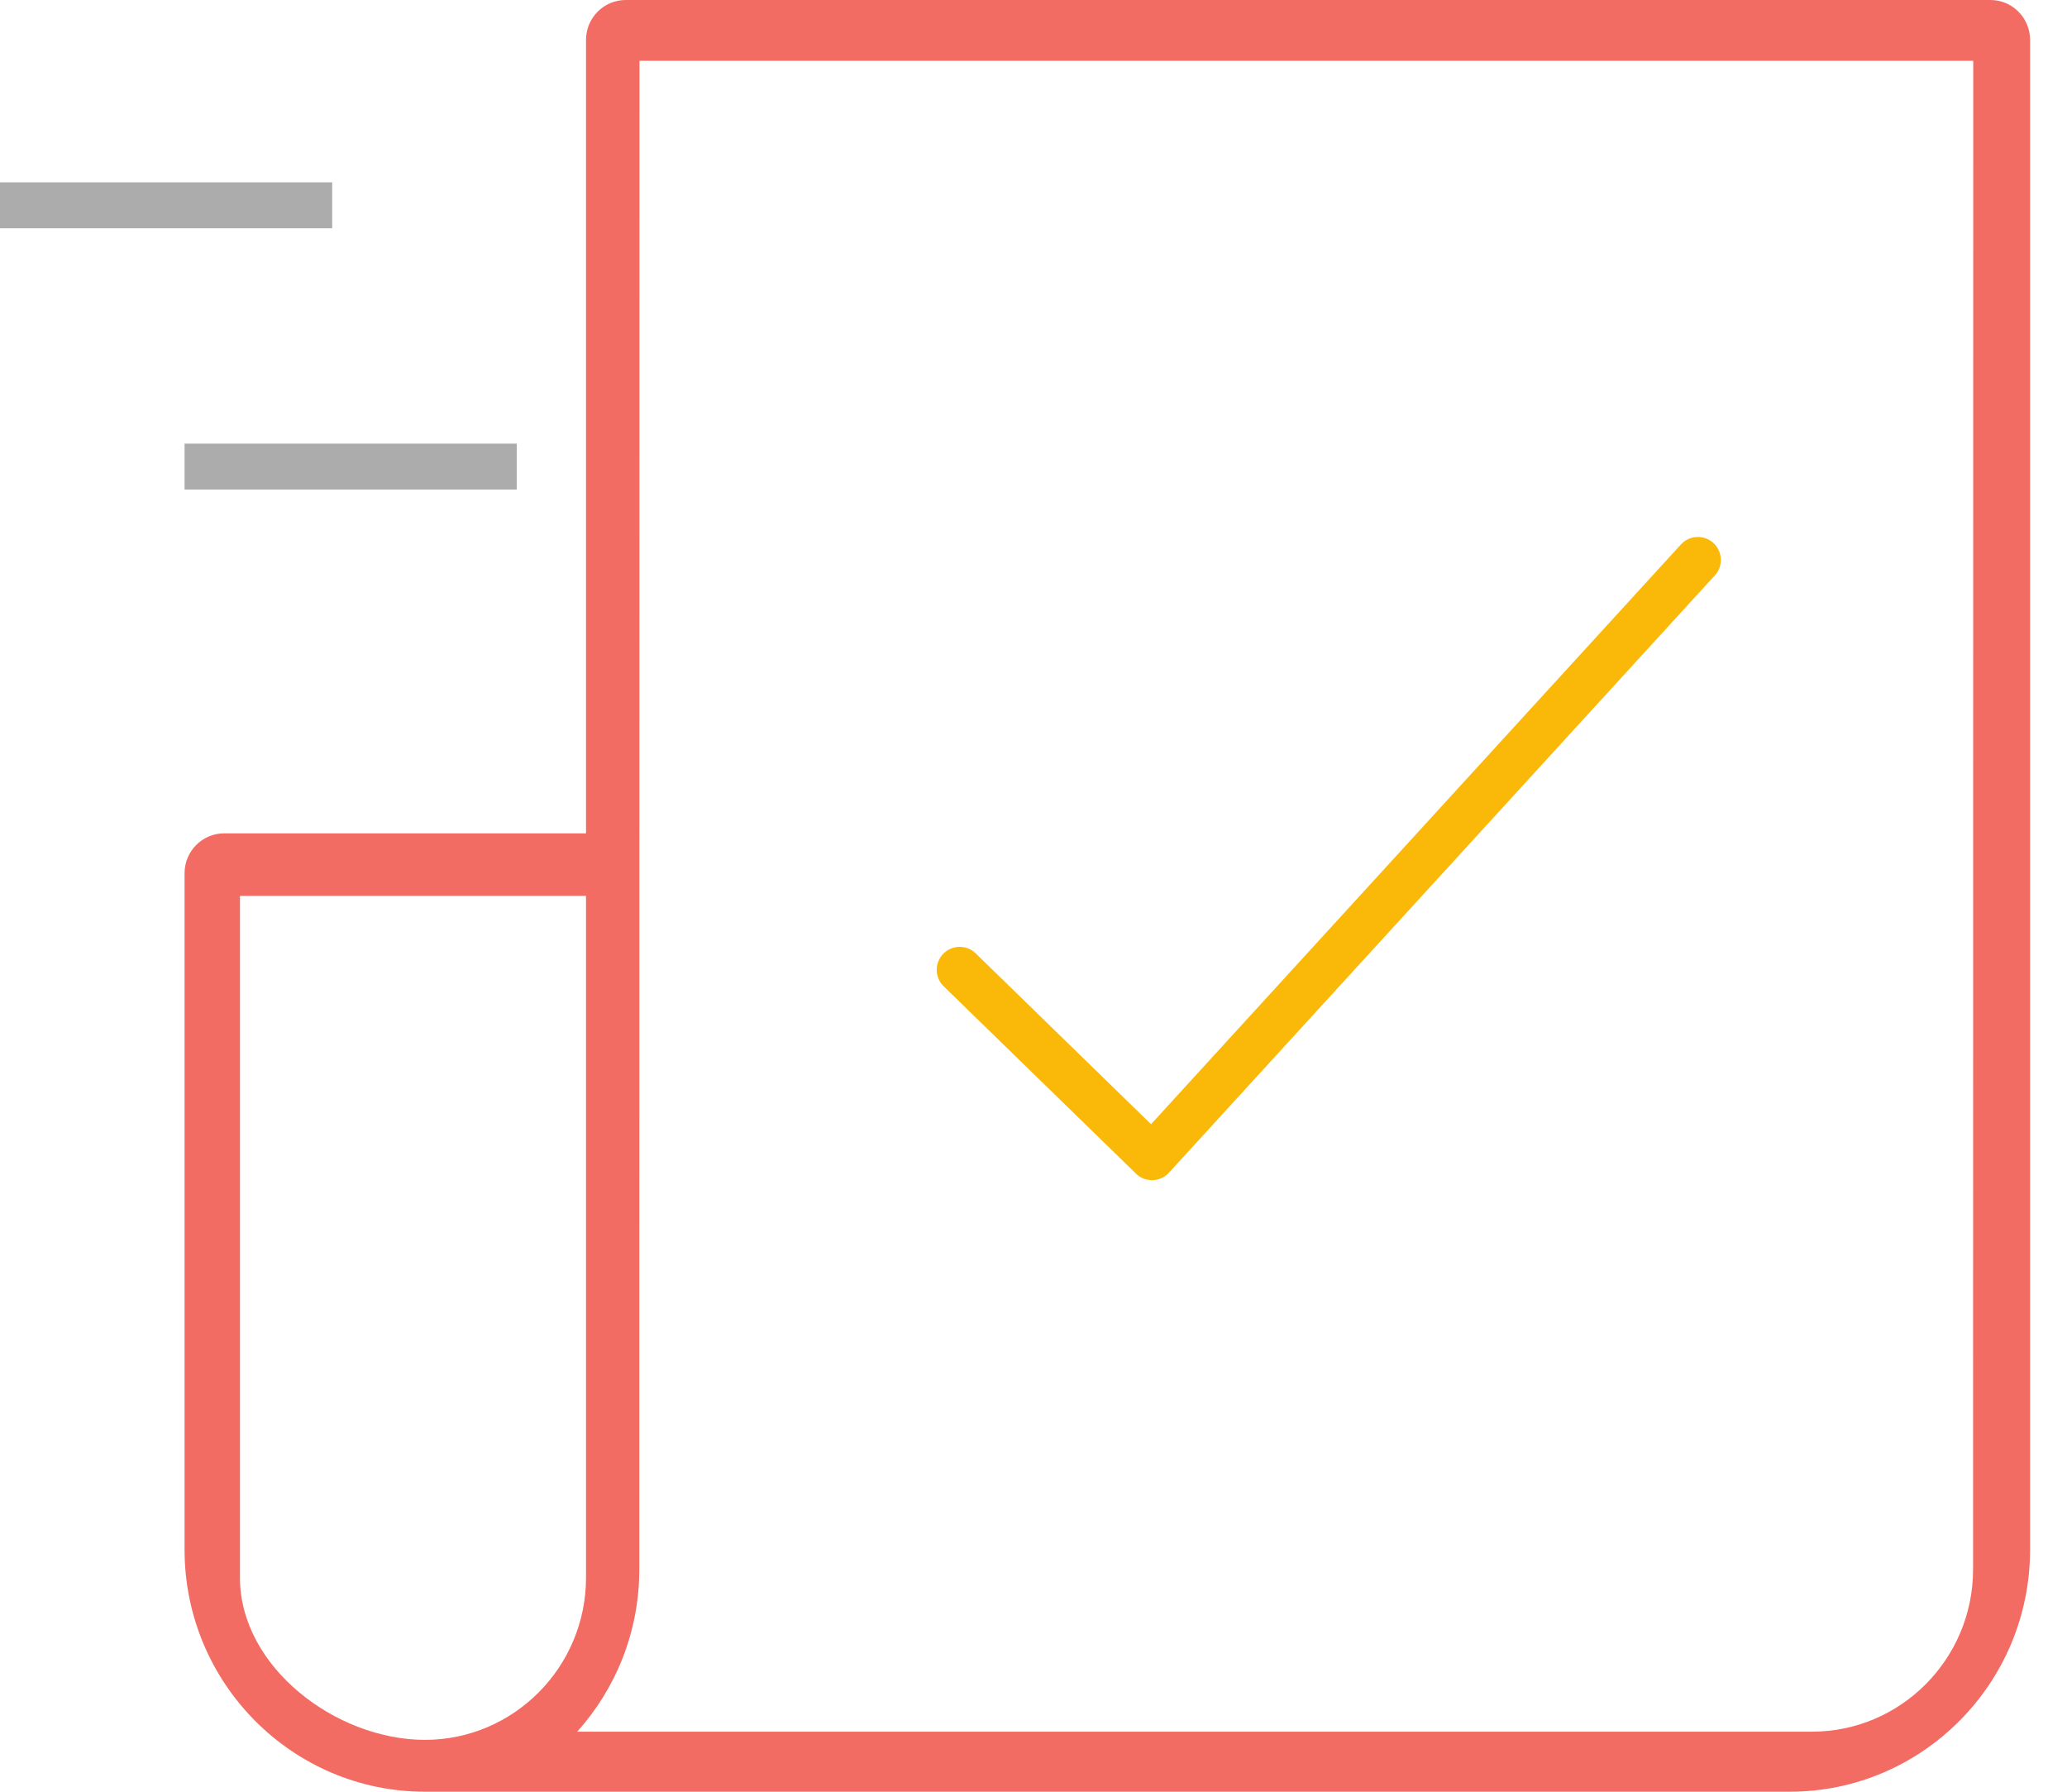 <svg xmlns="http://www.w3.org/2000/svg" width="45" height="39" viewBox="0 0 45 39">
  <g fill="none" fill-rule="evenodd">
    <path fill="#F26C63" fill-rule="nonzero" d="M43.333,0 L13.621,0 C13.144,0 12.758,0.389 12.758,0.869 L12.758,18.139 L4.881,18.139 C4.404,18.139 4.018,18.528 4.018,19.008 L4.018,33.732 C4.018,36.637 6.365,39 9.251,39 C9.325,39 38.963,39 38.963,39 C41.849,39 44.196,36.637 44.196,33.732 L44.196,0.869 C44.196,0.389 43.81,0 43.333,0 Z M5.224,34.34 L5.224,19.5 L12.758,19.5 L12.758,34.34 C12.758,36.287 11.185,37.871 9.251,37.871 C7.317,37.871 5.224,36.287 5.224,34.34 Z M42.955,34.162 C42.955,36.109 41.382,37.693 39.448,37.693 L12.566,37.693 C13.406,36.758 13.918,35.519 13.918,34.162 L13.922,1.323 L42.959,1.323 L42.955,34.162 Z"/>
    <polyline stroke="#FAB909" stroke-linecap="round" stroke-linejoin="round" points="20.893 21.11 25.08 25.188 36.964 12.188"/>
    <path stroke="#ACACAC" d="M11.25 10.156L4.018 10.156M7.232 4.469L0 4.469"/>
  </g>
</svg>
